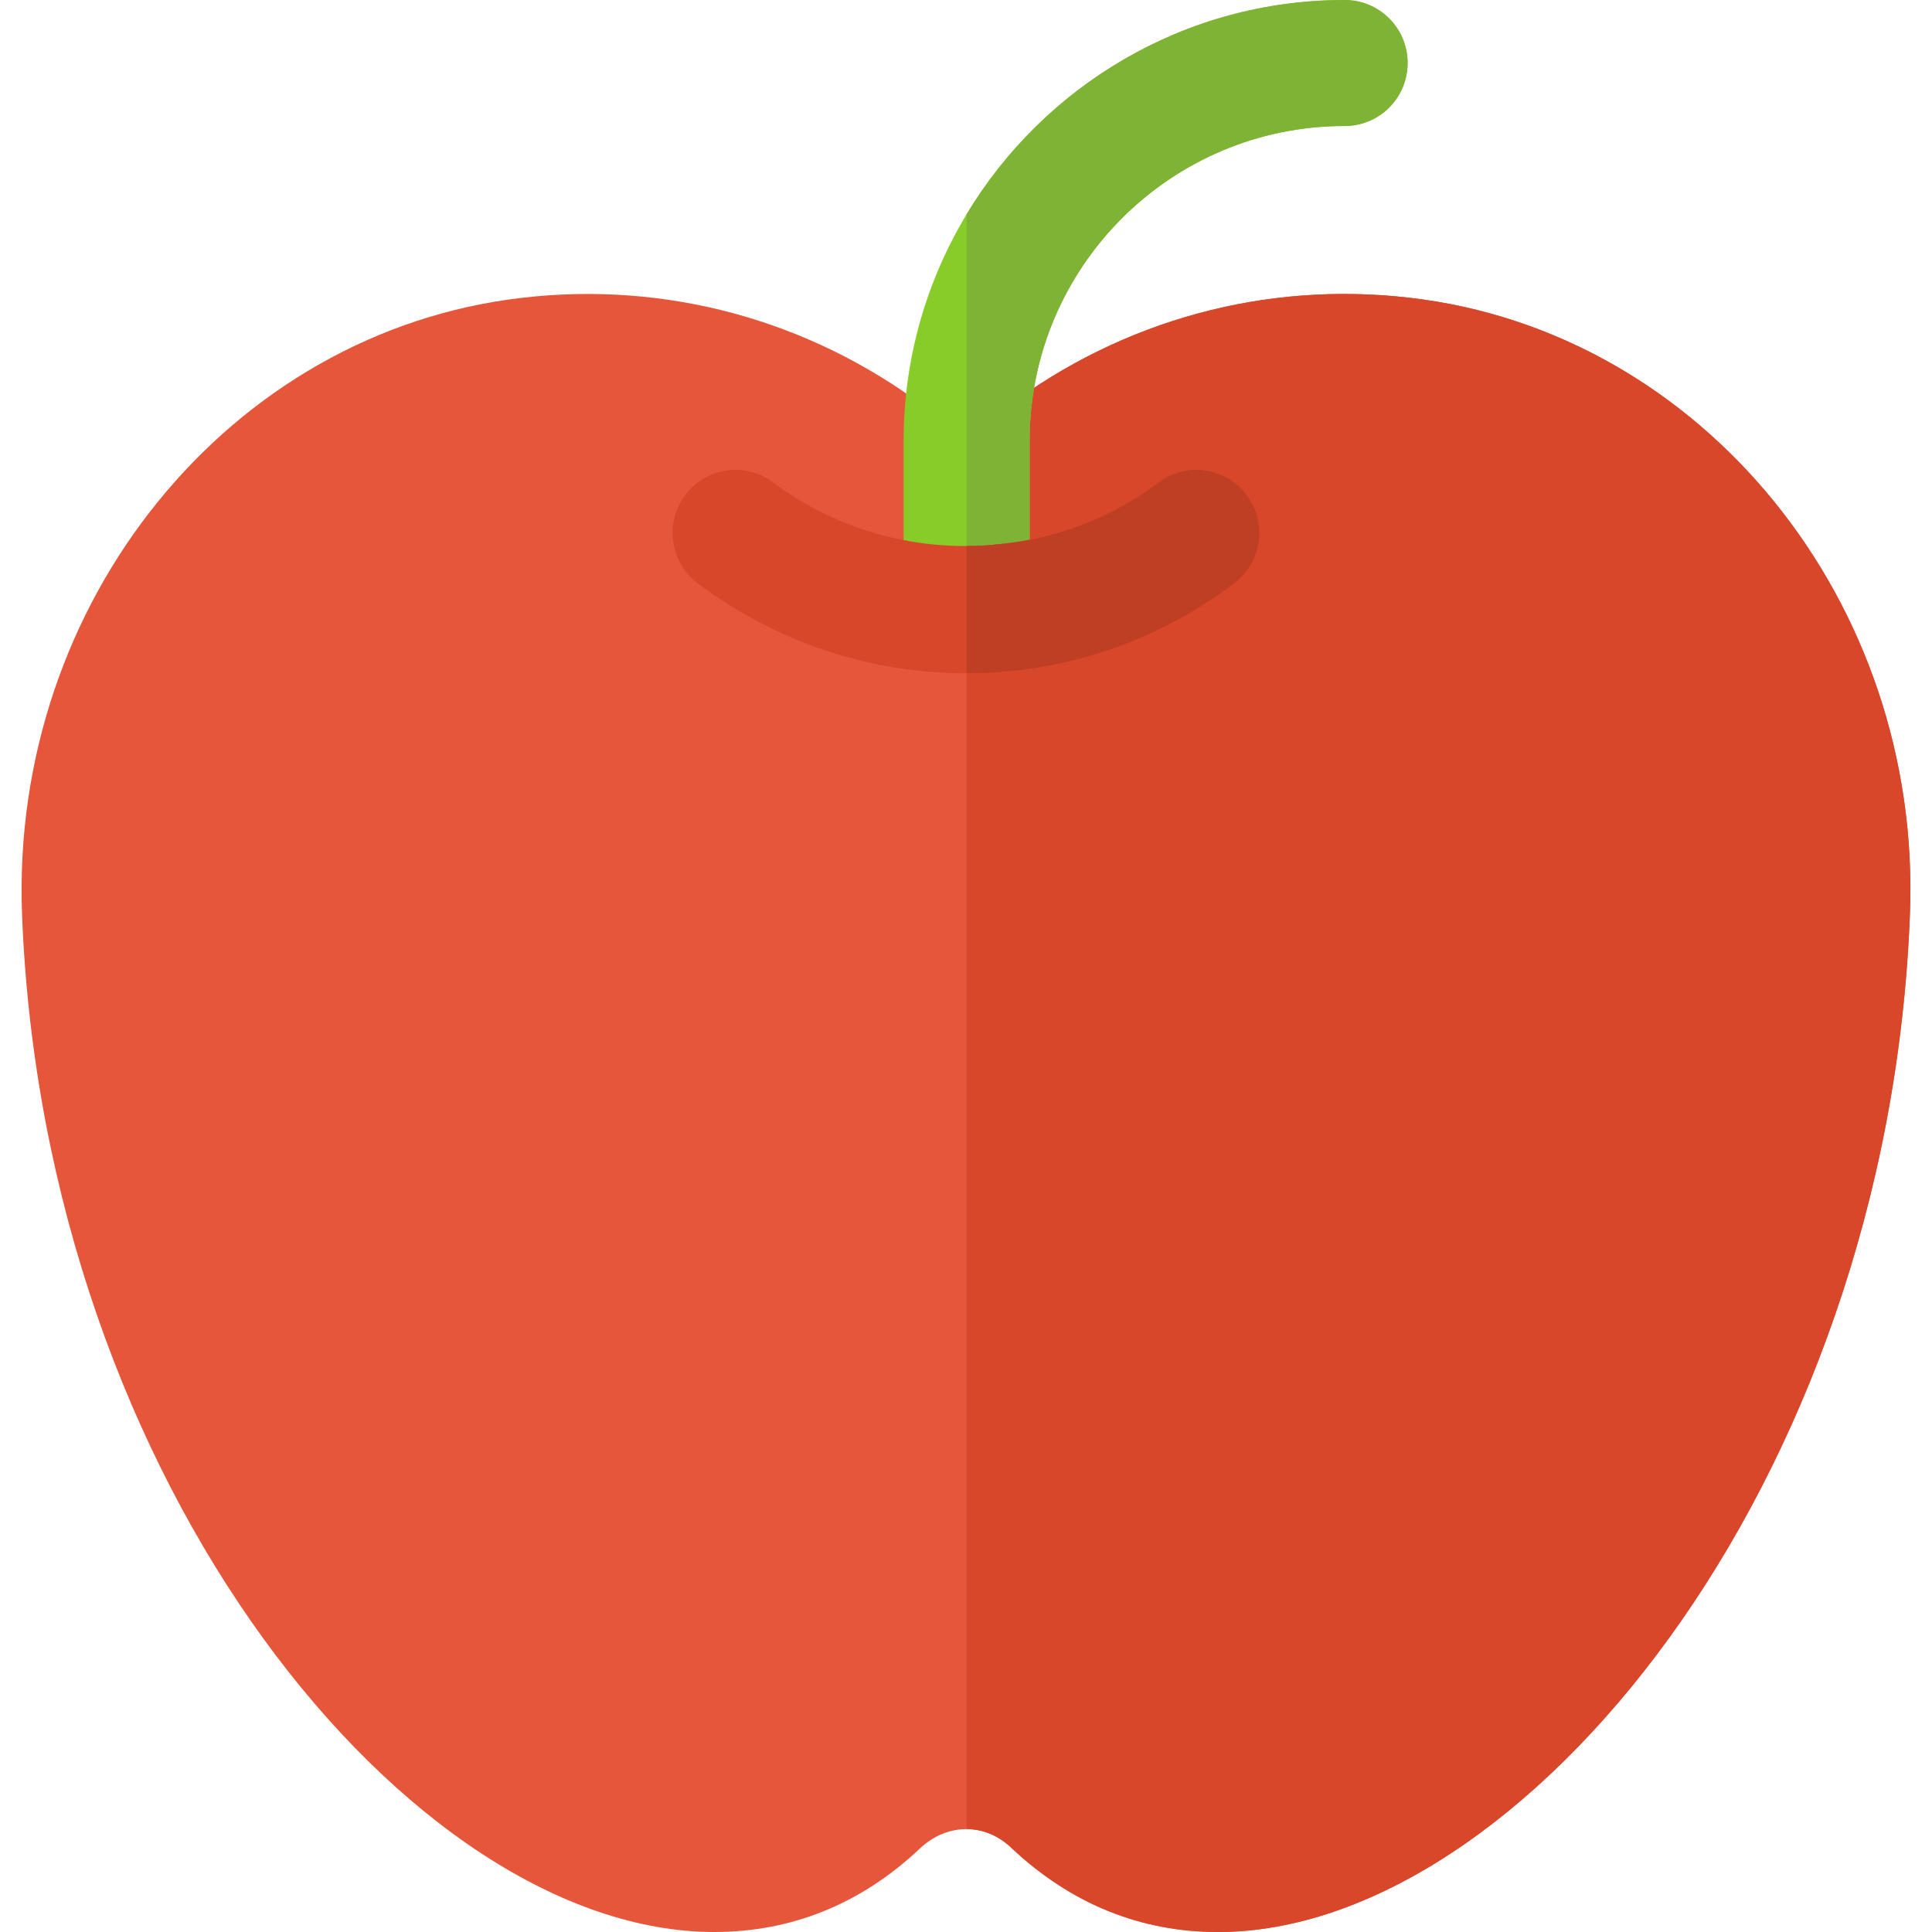 <?xml version="1.0" encoding="iso-8859-1"?>
<!-- Generator: Adobe Illustrator 19.0.0, SVG Export Plug-In . SVG Version: 6.00 Build 0)  -->
<svg version="1.1" id="Layer_1" xmlns="http://www.w3.org/2000/svg" xmlns:xlink="http://www.w3.org/1999/xlink" x="0px" y="0px"
	 viewBox="0 0 512 512" style="enable-background:new 0 0 512 512;" xml:space="preserve">
<path style="fill:#E6563A;" d="M373.59,78.915c-38.178-4.452-76.022,5.899-106.742,28.939c-2.449,1.892-5.12,3.005-7.903,3.45
	c-0.78,0.223-1.558,0.334-2.337,0.334h-0.445c-3.785,0-7.679-1.224-11.019-3.784c-30.72-23.04-68.563-33.391-106.742-28.939
	C60.934,87.819,2.723,159.499,5.839,242.198C11.627,394.129,109.13,512,189.269,512c20.592,0,38.957-7.457,54.539-22.15
	c3.673-3.45,8.014-5.12,12.355-5.12c4.23,0,8.459,1.67,12.022,5.12c15.693,14.691,34.058,22.15,54.649,22.15
	c80.027,0,177.53-117.871,183.318-269.802C509.38,159.499,451.058,87.819,373.59,78.915z"/>
<path style="fill:#D9472B;" d="M506.152,242.198C500.365,394.129,402.862,512,322.834,512c-20.591,0-38.957-7.457-54.649-22.15
	c-3.563-3.45-7.792-5.12-12.022-5.12V111.638h0.445c0.778-0.111,1.557-0.111,2.337-0.334c2.783-0.445,5.454-1.558,7.903-3.45
	c30.72-23.04,68.563-33.391,106.742-28.939C451.058,87.819,509.38,159.499,506.152,242.198z"/>
<path style="fill:#88CC2A;" d="M373.032,16.696c0,9.238-7.456,16.696-16.696,16.696c-46.08,0-83.478,37.398-83.478,83.478v44.522
	c0,9.238-7.456,16.696-16.696,16.696c-9.239,0-16.696-7.457-16.696-16.696V116.87c0-22.038,6.122-42.518,16.696-60.104
	C276.644,22.817,313.817,0,356.337,0C365.576,0,373.032,7.457,373.032,16.696z"/>
<path style="fill:#7FB335;" d="M373.032,16.696c0,9.238-7.456,16.696-16.696,16.696c-46.08,0-83.478,37.398-83.478,83.478v44.522
	c0,9.238-7.456,16.696-16.696,16.696V56.765C276.644,22.817,313.817,0,356.337,0C365.576,0,373.032,7.457,373.032,16.696z"/>
<path style="fill:#D9472B;" d="M327.064,154.602c-20.703,15.583-45.188,23.819-70.901,23.819h-0.111
	c-25.712,0-50.31-8.237-71.123-23.819c-7.346-5.565-8.903-16.028-3.338-23.374c5.565-7.457,16.027-8.904,23.374-3.339
	c15.026,11.242,33.169,16.918,51.2,16.807c2.671,0,5.454-0.111,8.125-0.445c4.008-0.334,7.903-1.002,11.911-1.892
	c11.019-2.671,21.481-7.457,30.831-14.47c7.345-5.565,17.808-4.118,23.373,3.339C335.968,138.574,334.411,149.037,327.064,154.602z"
	/>
<path style="fill:#BF3F25;" d="M327.064,154.602c-20.703,15.583-45.188,23.819-70.901,23.819v-33.725
	c2.671,0,5.454-0.111,8.125-0.445c4.008-0.334,8.014-1.002,11.911-1.892c11.019-2.671,21.481-7.457,30.831-14.47
	c7.345-5.565,17.808-4.118,23.373,3.339C335.968,138.574,334.411,149.037,327.064,154.602z"/>
<g>
</g>
<g>
</g>
<g>
</g>
<g>
</g>
<g>
</g>
<g>
</g>
<g>
</g>
<g>
</g>
<g>
</g>
<g>
</g>
<g>
</g>
<g>
</g>
<g>
</g>
<g>
</g>
<g>
</g>
</svg>
